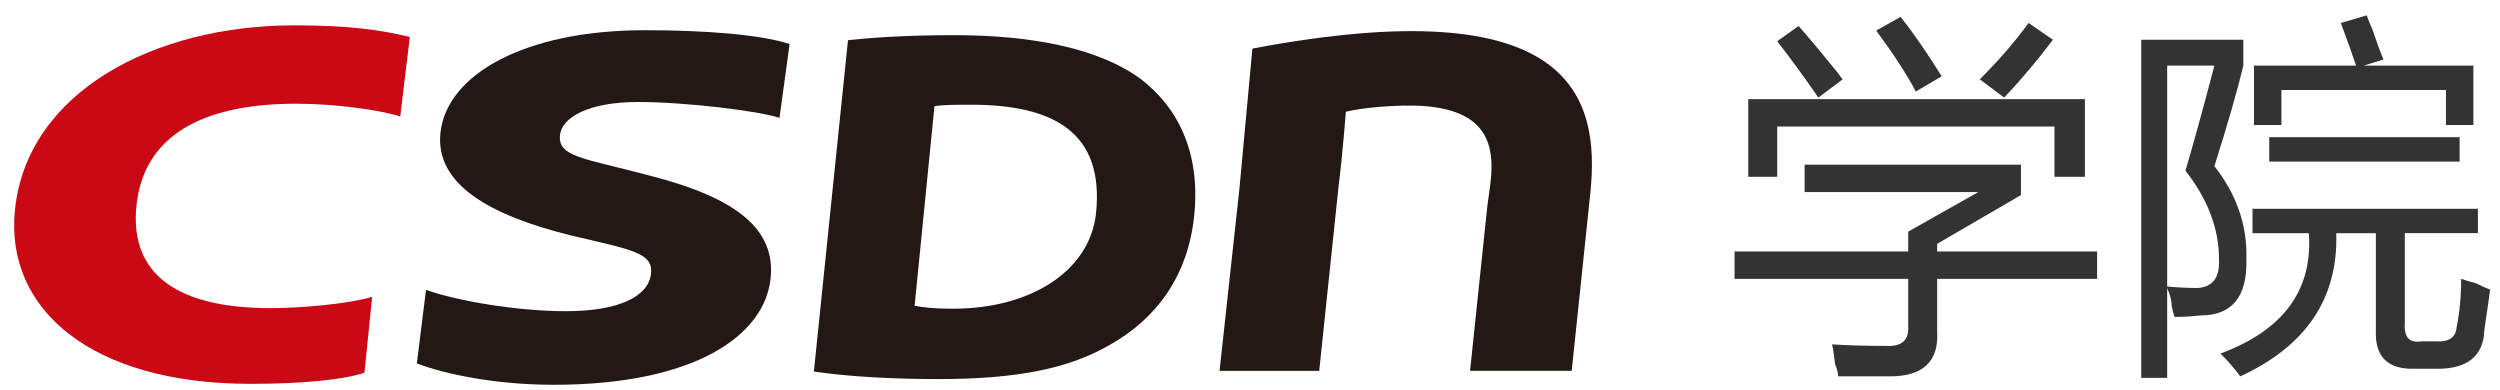 <?xml version="1.0" encoding="utf-8"?>
<!-- Generator: Adobe Illustrator 15.0.0, SVG Export Plug-In . SVG Version: 6.00 Build 0)  -->
<!DOCTYPE svg PUBLIC "-//W3C//DTD SVG 1.1//EN" "http://www.w3.org/Graphics/SVG/1.1/DTD/svg11.dtd">
<svg version="1.1" id="图层_1" xmlns="http://www.w3.org/2000/svg" xmlns:xlink="http://www.w3.org/1999/xlink" x="0px" y="0px"
	 width="308px" height="48px" viewBox="0 0 308 48" enable-background="new 0 0 308 48" xml:space="preserve">
<g>
	<path fill="#231815" d="M112.682,37.663c0.957,0.187,2.215,0.371,4.699,0.371c9.939,0,16.946-4.895,17.651-11.773
		c1.022-9.942-5.193-13.42-15.667-13.36c-1.356,0-3.241,0-4.239,0.184L112.682,37.663z M104.472,4.949
		c2.815-0.307,7.14-0.617,13.091-0.617c9.936,0,17.968,1.731,22.942,5.375c4.468,3.395,7.44,8.892,6.619,16.86
		c-0.763,7.413-4.61,12.604-10.211,15.813c-5.126,3.029-11.585,4.321-21.299,4.321c-5.725,0-11.188-0.312-15.344-0.929
		L104.472,4.949z"/>
	<path fill="#231815" d="M154.297,5.986c39.45-7.45,42.853,5.936,41.633,17.784l-2.296,21.916h-12.522l2.096-19.987
		c0.453-4.403,3.275-13.013-10.347-12.688c-4.714,0.114-7.05,0.761-7.05,0.761s-0.408,5.32-0.907,9.25l-2.376,22.666h-12.279
		l2.438-22.338"/>
	<path fill="#CA0915" d="M44.902,45.913c-2.359,0.818-7.246,1.377-14.076,1.377c-19.64,0-30.238-9.233-28.985-21.439
		c1.5-14.545,17.202-22.729,34.396-22.729c6.66,0,10.58,0.538,14.254,1.438l-1.18,9.798c-2.443-0.825-8.169-1.581-12.805-1.581
		c-10.116,0-18.708,3.019-19.694,12.565c-0.879,8.54,5.153,12.621,16.534,12.621c3.96,0,9.802-0.567,12.502-1.389L44.902,45.913z"/>
	<path fill="#231815" d="M52.486,35.706c3.609,1.319,11.135,2.634,17.222,2.634c6.557,0,10.208-1.82,10.5-4.644
		c0.267-2.576-2.42-2.923-9.826-4.682C60.15,26.502,53.62,22.61,54.26,16.397C55.003,9.178,64.648,3.722,79.444,3.722
		c7.214,0,14.209,0.508,17.833,1.7l-1.245,9.101c-2.352-0.818-11.357-1.956-17.448-1.956c-6.176,0-9.372,1.945-9.593,4.08
		c-0.279,2.7,2.931,2.826,10.955,4.963c10.862,2.76,15.614,6.649,14.994,12.674c-0.729,7.093-9.407,13.121-26.731,13.121
		c-7.212,0-13.428-1.319-16.854-2.635L52.486,35.706z"/>
	<g enable-background="new    ">
		<path fill="#333333" d="M235.091,28.537l8.635-4.877H222.33v-3.377h26.65v3.752l-10.323,6.004v0.938h19.706v3.379h-19.706v6.38
			c0.249,3.754-1.688,5.631-5.817,5.631c-2.252,0-4.382,0-6.381,0c0-0.375-0.126-0.877-0.376-1.501
			c-0.126-1.127-0.252-1.941-0.375-2.44c1.877,0.123,4.064,0.188,6.568,0.188c2,0.123,2.938-0.688,2.814-2.439v-5.817h-21.394
			v-3.379h21.394V28.537z M215.386,12.212h41.476v9.571h-3.752V15.59h-34.157v6.194h-3.566V12.212z M218.952,5.081l2.628-1.878
			c1.125,1.253,2.748,3.192,4.879,5.818c0.249,0.375,0.437,0.627,0.563,0.75l-3.002,2.253
			C222.392,9.649,220.702,7.333,218.952,5.081z M231.149,3.767l3.004-1.689c1.502,1.877,3.19,4.318,5.066,7.319l-3.19,1.878
			C234.904,9.148,233.276,6.647,231.149,3.767z M243.912,9.772c2.376-2.375,4.378-4.691,6.006-6.943l3.002,2.064
			c-1.876,2.504-3.879,4.879-6.005,7.131L243.912,9.772z"/>
		<path fill="#333333" d="M276.756,31.915c0.123,4.631-1.755,6.944-5.63,6.944c-1.128,0.126-2.191,0.187-3.192,0.187
			c-0.126-0.249-0.252-0.686-0.375-1.313c0-0.624-0.187-1.376-0.563-2.253v11.073h-3.192V4.892h12.577v3.19
			c-0.753,3.129-1.941,7.257-3.567,12.386C275.564,23.974,276.879,27.786,276.756,31.915z M266.996,8.083v27.21
			c1.249,0.126,2.501,0.187,3.753,0.187c1.877-0.123,2.75-1.313,2.627-3.565c0-3.754-1.378-7.378-4.129-10.882
			c1-3.378,2.188-7.694,3.566-12.95L266.996,8.083L266.996,8.083z M277.506,25.724h27.775v3.001h-9.008v11.072
			c-0.126,1.751,0.563,2.501,2.064,2.253h1.688c1.625,0.123,2.501-0.439,2.627-1.69c0.375-1.876,0.563-3.875,0.563-6.004
			c0.376,0.126,1,0.313,1.878,0.563c0.75,0.375,1.313,0.628,1.688,0.751c-0.127,1.003-0.313,2.316-0.562,3.941
			c-0.127,0.749-0.188,1.313-0.188,1.688c-0.376,2.876-2.439,4.252-6.192,4.129h-2.253c-3.378,0.123-5.006-1.439-4.88-4.692v-12.01
			h-4.879c0.249,8.008-3.693,13.888-11.823,17.641c-0.752-1.003-1.565-1.94-2.439-2.814c7.755-2.877,11.384-7.819,10.885-14.826
			h-6.944V25.724L277.506,25.724z M277.694,8.083h12.574c-0.503-1.502-1.127-3.251-1.878-5.255l3.19-0.938
			c0.123,0.376,0.376,1.004,0.752,1.877c0.499,1.501,0.938,2.691,1.313,3.565l-2.441,0.751h13.514v7.32h-3.377v-4.318h-20.271v4.318
			h-3.377V8.083L277.694,8.083z M279.57,16.904h23.458v3.002H279.57V16.904z"/>
	</g>
</g>
</svg>

